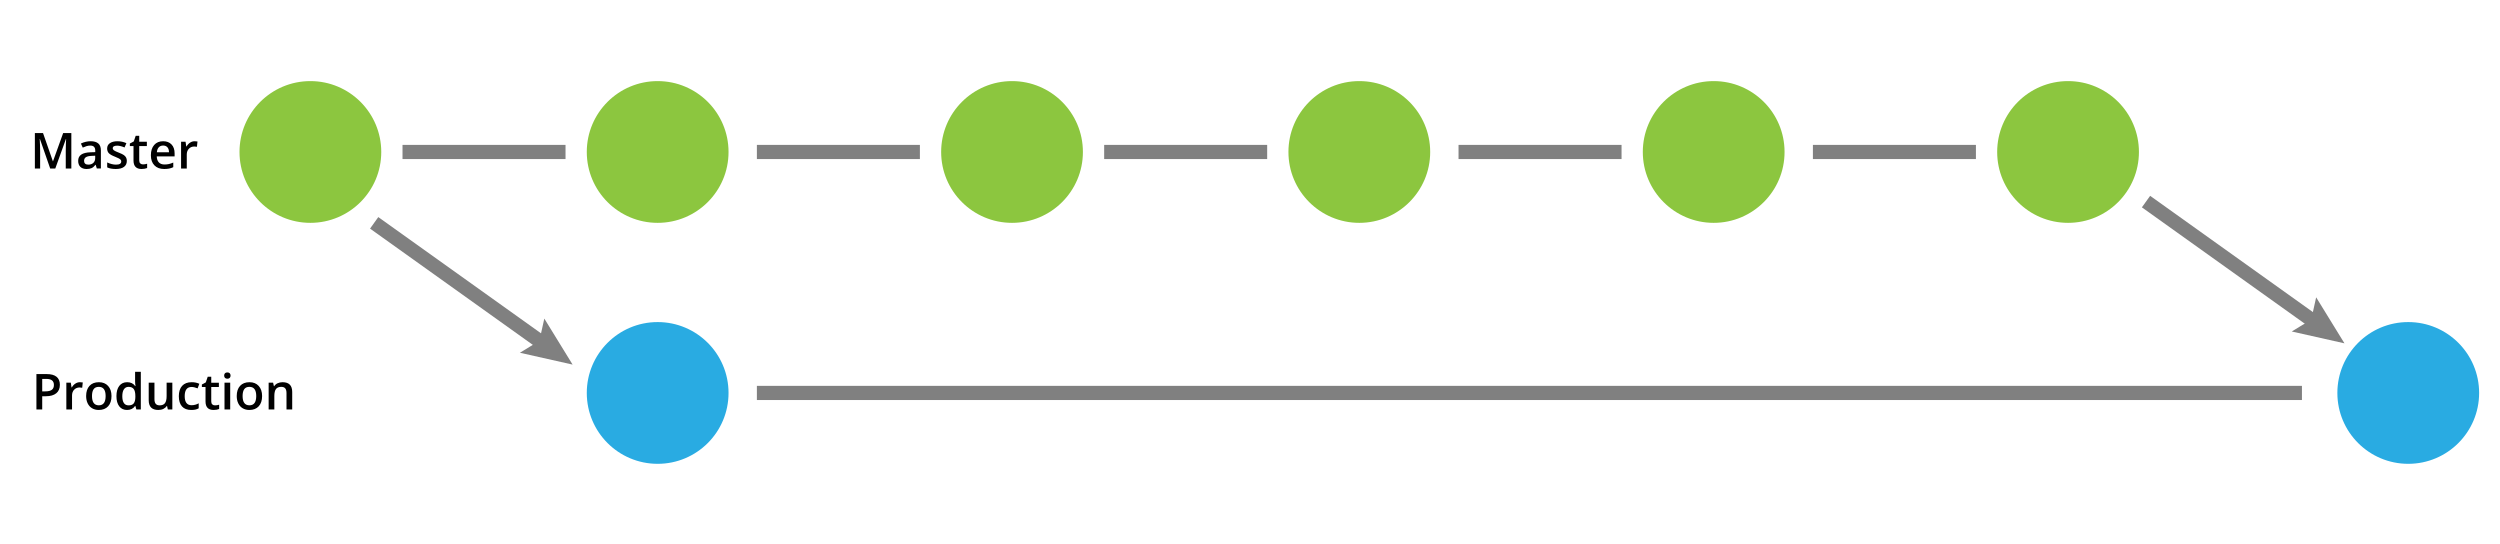 <?xml version="1.0" encoding="utf-8"?>
<!-- Generator: Adobe Illustrator 22.0.1, SVG Export Plug-In . SVG Version: 6.00 Build 0)  -->
<svg version="1.2" baseProfile="tiny" id="Layer_1" xmlns="http://www.w3.org/2000/svg" xmlns:xlink="http://www.w3.org/1999/xlink"
	 x="0px" y="0px" viewBox="0 0 352.739 76.705" xml:space="preserve">
<g>
	<path d="M7.081,23.776l-1.449-4.173H5.604c0.039,0.62,0.058,1.201,0.058,1.743v2.43H4.92v-4.997h1.152l1.388,3.975h0.021
		l1.429-3.975h1.155v4.997H9.278v-2.471c0-0.249,0.006-0.572,0.019-0.971c0.013-0.399,0.023-0.64,0.033-0.725H9.302l-1.5,4.167
		H7.081z"/>
	<path d="M13.66,23.776L13.5,23.25h-0.027c-0.182,0.23-0.366,0.387-0.55,0.47c-0.185,0.083-0.421,0.125-0.711,0.125
		c-0.372,0-0.661-0.1-0.87-0.301c-0.208-0.201-0.312-0.484-0.312-0.851c0-0.39,0.145-0.684,0.434-0.882s0.73-0.307,1.323-0.325
		l0.653-0.021v-0.202c0-0.242-0.056-0.422-0.169-0.542c-0.112-0.12-0.288-0.18-0.524-0.18c-0.194,0-0.379,0.028-0.557,0.085
		s-0.349,0.124-0.513,0.202l-0.26-0.574c0.205-0.107,0.43-0.188,0.673-0.244c0.244-0.056,0.474-0.084,0.69-0.084
		c0.481,0,0.844,0.105,1.089,0.314c0.245,0.209,0.367,0.539,0.367,0.988v2.546H13.66z M12.464,23.229
		c0.292,0,0.526-0.082,0.702-0.244c0.177-0.163,0.265-0.392,0.265-0.686v-0.328l-0.485,0.021c-0.378,0.014-0.653,0.077-0.826,0.189
		c-0.172,0.113-0.258,0.286-0.258,0.518c0,0.168,0.05,0.299,0.15,0.391C12.113,23.183,12.263,23.229,12.464,23.229z"/>
	<path d="M17.895,22.7c0,0.369-0.134,0.652-0.403,0.849c-0.269,0.197-0.654,0.296-1.155,0.296c-0.503,0-0.908-0.076-1.213-0.229
		v-0.694c0.444,0.205,0.858,0.308,1.241,0.308c0.495,0,0.742-0.149,0.742-0.448c0-0.096-0.027-0.175-0.082-0.239
		s-0.145-0.13-0.27-0.198s-0.3-0.146-0.523-0.232c-0.435-0.168-0.729-0.337-0.884-0.506c-0.153-0.168-0.23-0.387-0.23-0.656
		c0-0.324,0.13-0.575,0.392-0.753c0.261-0.179,0.616-0.269,1.064-0.269c0.444,0,0.865,0.09,1.261,0.27l-0.26,0.605
		c-0.408-0.168-0.751-0.253-1.029-0.253c-0.424,0-0.636,0.121-0.636,0.362c0,0.119,0.055,0.219,0.166,0.301
		c0.11,0.082,0.351,0.195,0.723,0.338c0.312,0.121,0.539,0.231,0.68,0.332s0.246,0.216,0.314,0.347
		C17.861,22.361,17.895,22.517,17.895,22.7z"/>
	<path d="M20.171,23.195c0.196,0,0.392-0.031,0.588-0.092v0.605c-0.089,0.039-0.203,0.071-0.344,0.098
		c-0.14,0.026-0.285,0.039-0.436,0.039c-0.761,0-1.142-0.401-1.142-1.203v-2.037h-0.516v-0.355l0.554-0.294l0.273-0.8h0.496v0.841
		h1.077v0.608h-1.077v2.023c0,0.194,0.048,0.337,0.146,0.429C19.887,23.149,20.014,23.195,20.171,23.195z"/>
	<path d="M23.166,23.845c-0.588,0-1.047-0.171-1.379-0.515c-0.331-0.343-0.497-0.815-0.497-1.417c0-0.618,0.154-1.103,0.461-1.456
		s0.73-0.53,1.268-0.53c0.499,0,0.893,0.151,1.183,0.455s0.434,0.72,0.434,1.251v0.434h-2.519c0.011,0.367,0.11,0.649,0.297,0.846
		c0.187,0.197,0.45,0.296,0.79,0.296c0.223,0,0.431-0.021,0.624-0.063c0.192-0.042,0.399-0.112,0.62-0.21v0.653
		c-0.196,0.093-0.394,0.16-0.595,0.198S23.423,23.845,23.166,23.845z M23.019,20.536c-0.255,0-0.46,0.081-0.613,0.243
		c-0.154,0.162-0.246,0.397-0.275,0.708h1.716c-0.004-0.312-0.08-0.549-0.226-0.709C23.474,20.616,23.274,20.536,23.019,20.536z"/>
	<path d="M27.465,19.928c0.162,0,0.295,0.011,0.4,0.034l-0.079,0.749c-0.114-0.027-0.232-0.041-0.355-0.041
		c-0.321,0-0.582,0.105-0.781,0.314c-0.2,0.209-0.299,0.482-0.299,0.817v1.976h-0.803v-3.78h0.629l0.106,0.667h0.041
		c0.125-0.226,0.289-0.404,0.491-0.537C27.016,19.994,27.233,19.928,27.465,19.928z"/>
</g>
<circle fill="#8CC63F" cx="43.793" cy="21.443" r="10"/>
<circle fill="#8CC63F" cx="92.793" cy="21.443" r="10"/>
<circle fill="#8CC63F" cx="142.793" cy="21.443" r="10"/>
<circle fill="#8CC63F" cx="191.793" cy="21.443" r="10"/>
<circle fill="#8CC63F" cx="241.793" cy="21.443" r="10"/>
<circle fill="#8CC63F" cx="291.793" cy="21.443" r="10"/>
<circle fill="#29ABE2" cx="92.793" cy="55.443" r="10"/>
<circle fill="#29ABE2" cx="339.793" cy="55.443" r="10"/>
<line fill="none" stroke="#808080" stroke-width="2" stroke-miterlimit="10" x1="56.793" y1="21.443" x2="79.793" y2="21.443"/>
<line fill="none" stroke="#808080" stroke-width="2" stroke-miterlimit="10" x1="106.793" y1="21.443" x2="129.793" y2="21.443"/>
<line fill="none" stroke="#808080" stroke-width="2" stroke-miterlimit="10" x1="155.793" y1="21.443" x2="178.793" y2="21.443"/>
<line fill="none" stroke="#808080" stroke-width="2" stroke-miterlimit="10" x1="205.793" y1="21.443" x2="228.793" y2="21.443"/>
<line fill="none" stroke="#808080" stroke-width="2" stroke-miterlimit="10" x1="255.793" y1="21.443" x2="278.793" y2="21.443"/>
<line fill="none" stroke="#808080" stroke-width="2" stroke-miterlimit="10" x1="106.793" y1="55.443" x2="324.793" y2="55.443"/>
<g>
	<line fill="none" stroke="#808080" stroke-width="2" stroke-miterlimit="10" x1="52.793" y1="31.443" x2="76.907" y2="48.667"/>
	<g>
		<polygon fill="#808080" points="73.357,49.772 76.103,48.092 76.8,44.95 80.793,51.443 		"/>
	</g>
</g>
<g>
	<line fill="none" stroke="#808080" stroke-width="2" stroke-miterlimit="10" x1="302.793" y1="28.443" x2="326.907" y2="45.667"/>
	<g>
		<polygon fill="#808080" points="323.357,46.772 326.103,45.092 326.8,41.95 330.793,48.443 		"/>
	</g>
</g>
<g>
	<path d="M8.448,54.29c0,0.522-0.171,0.922-0.513,1.2s-0.828,0.417-1.459,0.417h-0.52v1.87H5.139v-4.997h1.439
		c0.625,0,1.092,0.127,1.403,0.383C8.292,53.417,8.448,53.793,8.448,54.29z M5.956,55.22H6.39c0.419,0,0.727-0.073,0.923-0.219
		s0.294-0.374,0.294-0.684c0-0.287-0.088-0.501-0.263-0.643s-0.449-0.212-0.82-0.212H5.956V55.22z"/>
	<path d="M11.278,53.928c0.162,0,0.295,0.011,0.4,0.034l-0.079,0.749c-0.114-0.027-0.232-0.041-0.355-0.041
		c-0.321,0-0.582,0.105-0.781,0.314c-0.2,0.209-0.299,0.482-0.299,0.817v1.976H9.36v-3.78h0.629l0.106,0.667h0.041
		c0.125-0.226,0.289-0.404,0.491-0.537C10.828,53.994,11.045,53.928,11.278,53.928z"/>
	<path d="M15.732,55.879c0,0.618-0.158,1.1-0.475,1.446s-0.758,0.52-1.323,0.52c-0.353,0-0.666-0.08-0.937-0.239
		s-0.479-0.389-0.625-0.687s-0.219-0.645-0.219-1.039c0-0.613,0.157-1.091,0.472-1.436s0.758-0.516,1.33-0.516
		c0.547,0,0.98,0.176,1.299,0.528C15.572,54.807,15.732,55.282,15.732,55.879z M12.98,55.879c0,0.873,0.322,1.309,0.967,1.309
		c0.638,0,0.957-0.437,0.957-1.309c0-0.864-0.321-1.295-0.964-1.295c-0.337,0-0.582,0.112-0.733,0.335
		C13.056,55.142,12.98,55.462,12.98,55.879z"/>
	<path d="M17.929,57.845c-0.472,0-0.84-0.171-1.104-0.513s-0.396-0.821-0.396-1.439c0-0.62,0.134-1.102,0.401-1.448
		c0.268-0.345,0.639-0.518,1.113-0.518c0.497,0,0.875,0.184,1.135,0.55h0.041c-0.039-0.271-0.058-0.485-0.058-0.643v-1.377h0.807
		v5.318h-0.629l-0.14-0.496h-0.038C18.803,57.657,18.426,57.845,17.929,57.845z M18.145,57.195c0.331,0,0.571-0.093,0.721-0.278
		c0.15-0.186,0.228-0.487,0.232-0.904V55.9c0-0.476-0.078-0.814-0.232-1.015s-0.397-0.301-0.728-0.301
		c-0.283,0-0.5,0.114-0.653,0.344c-0.153,0.229-0.229,0.555-0.229,0.979c0,0.419,0.074,0.739,0.222,0.958
		C17.626,57.085,17.848,57.195,18.145,57.195z"/>
	<path d="M23.682,57.776l-0.113-0.496h-0.041c-0.112,0.175-0.271,0.313-0.477,0.414c-0.206,0.1-0.441,0.15-0.706,0.15
		c-0.458,0-0.8-0.114-1.025-0.342s-0.338-0.573-0.338-1.036v-2.471h0.81v2.331c0,0.29,0.059,0.506,0.178,0.651
		c0.119,0.145,0.304,0.217,0.557,0.217c0.337,0,0.585-0.101,0.743-0.303c0.159-0.201,0.238-0.539,0.238-1.013v-1.883h0.807v3.78
		H23.682z"/>
	<path d="M26.983,57.845c-0.572,0-1.007-0.167-1.304-0.501c-0.298-0.333-0.446-0.812-0.446-1.437c0-0.636,0.155-1.125,0.467-1.466
		c0.311-0.342,0.76-0.513,1.348-0.513c0.399,0,0.758,0.074,1.077,0.222l-0.243,0.646c-0.339-0.132-0.62-0.198-0.841-0.198
		c-0.654,0-0.981,0.434-0.981,1.302c0,0.424,0.082,0.742,0.244,0.956c0.163,0.213,0.402,0.319,0.716,0.319
		c0.358,0,0.696-0.089,1.015-0.267v0.701c-0.144,0.084-0.297,0.145-0.46,0.181C27.414,57.827,27.216,57.845,26.983,57.845z"/>
	<path d="M30.333,57.195c0.196,0,0.392-0.031,0.588-0.092v0.605c-0.089,0.039-0.203,0.071-0.344,0.098
		c-0.14,0.026-0.285,0.039-0.436,0.039c-0.761,0-1.142-0.401-1.142-1.203v-2.037h-0.516v-0.355l0.554-0.294l0.273-0.8h0.496v0.841
		h1.077v0.608h-1.077v2.023c0,0.194,0.048,0.337,0.146,0.429C30.049,57.149,30.176,57.195,30.333,57.195z"/>
	<path d="M31.628,52.995c0-0.144,0.039-0.254,0.118-0.332c0.078-0.078,0.19-0.116,0.336-0.116c0.141,0,0.251,0.039,0.33,0.116
		c0.079,0.078,0.118,0.188,0.118,0.332c0,0.137-0.039,0.245-0.118,0.323c-0.078,0.079-0.188,0.118-0.33,0.118
		c-0.146,0-0.258-0.039-0.336-0.118C31.668,53.239,31.628,53.131,31.628,52.995z M32.48,57.776h-0.803v-3.78h0.803V57.776z"/>
	<path d="M36.981,55.879c0,0.618-0.158,1.1-0.475,1.446s-0.758,0.52-1.323,0.52c-0.353,0-0.666-0.08-0.937-0.239
		s-0.479-0.389-0.625-0.687s-0.219-0.645-0.219-1.039c0-0.613,0.157-1.091,0.472-1.436s0.758-0.516,1.33-0.516
		c0.547,0,0.98,0.176,1.299,0.528C36.821,54.807,36.981,55.282,36.981,55.879z M34.23,55.879c0,0.873,0.322,1.309,0.967,1.309
		c0.638,0,0.957-0.437,0.957-1.309c0-0.864-0.321-1.295-0.964-1.295c-0.337,0-0.582,0.112-0.733,0.335
		C34.305,55.142,34.23,55.462,34.23,55.879z"/>
	<path d="M41.23,57.776h-0.807v-2.324c0-0.292-0.059-0.509-0.176-0.653c-0.117-0.144-0.303-0.215-0.559-0.215
		c-0.339,0-0.588,0.1-0.745,0.301s-0.236,0.537-0.236,1.008v1.883h-0.803v-3.78h0.629l0.113,0.496h0.041
		c0.114-0.18,0.276-0.319,0.485-0.417s0.442-0.147,0.697-0.147c0.907,0,1.36,0.461,1.36,1.384V57.776z"/>
</g>
<g>
</g>
<g>
</g>
<g>
</g>
<g>
</g>
<g>
</g>
<g>
</g>
<g>
</g>
<g>
</g>
<g>
</g>
<g>
</g>
<g>
</g>
<g>
</g>
<g>
</g>
<g>
</g>
<g>
</g>
<g>
</g>
</svg>
